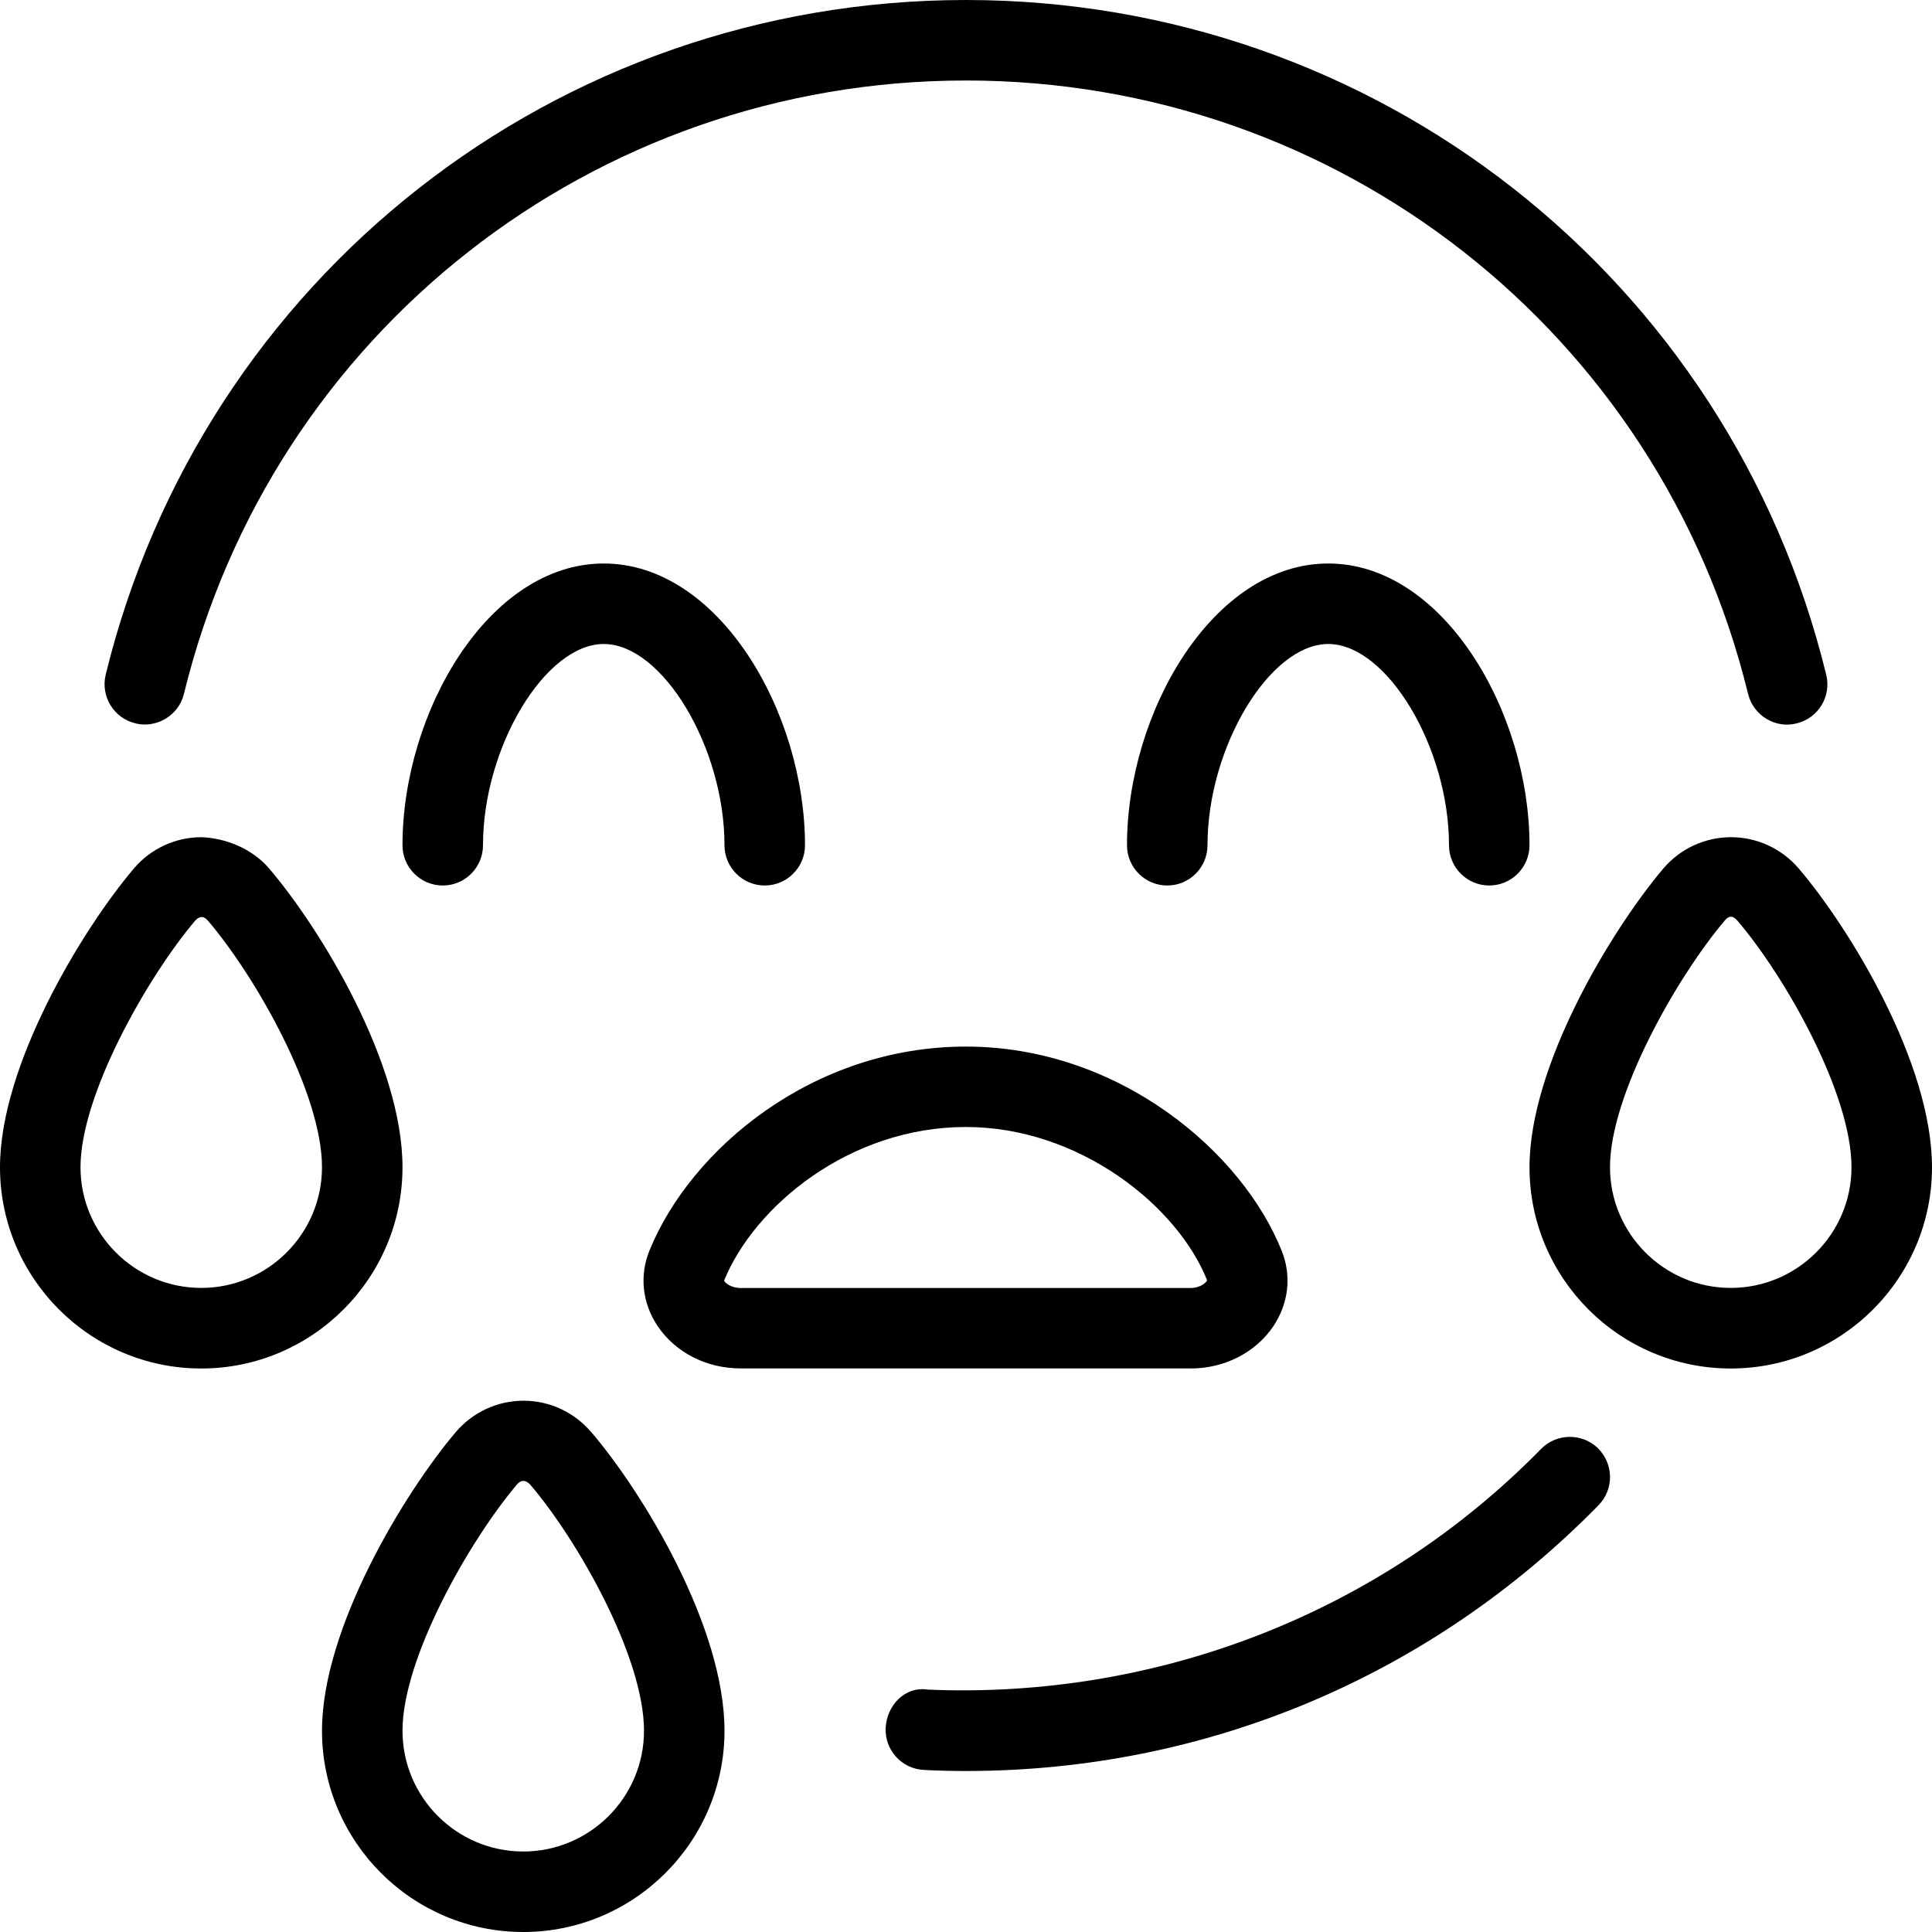 <svg id="Layer_1" viewBox="0 0 24 24" xmlns="http://www.w3.org/2000/svg" data-name="Layer 1"><path d="m19.85 17.991c.197.193.201.51.008.707-2.087 2.129-4.877 3.302-7.857 3.302-.175 0-.35-.004-.523-.013-.276-.013-.489-.247-.476-.522s.236-.521.523-.476c2.837.12 5.611-.94 7.619-2.99.194-.197.512-.199.707-.008zm-18.169-9.005c.261.065.54-.097.604-.367 1.096-4.486 5.09-7.619 9.715-7.619s8.619 3.133 9.715 7.619c.065.269.34.436.604.367.269-.065.433-.336.367-.604-1.205-4.935-5.599-8.382-10.686-8.382s-9.481 3.447-10.687 8.381c-.065.268.099.539.367.604zm5.662 8.802c.641.748 1.657 2.418 1.657 3.712 0 1.379-1.122 2.5-2.5 2.5s-2.5-1.121-2.5-2.5c0-1.271 1.018-2.948 1.66-3.708.21-.248.517-.391.841-.392h.002c.323 0 .628.141.839.388zm.657 3.712c0-.917-.823-2.368-1.417-3.062-.058-.057-.111-.054-.159 0-.597.706-1.424 2.162-1.424 3.062 0 .827.673 1.5 1.5 1.5s1.5-.673 1.5-1.5zm-5.5-4.5c-1.378 0-2.5-1.121-2.5-2.5 0-1.269 1.018-2.948 1.66-3.708.21-.249.516-.391.84-.392.301.01.631.141.842.387.641.75 1.658 2.42 1.658 3.713 0 1.379-1.122 2.5-2.5 2.5zm1.5-2.5c0-.917-.823-2.368-1.417-3.063-.054-.064-.107-.057-.159 0-.597.707-1.424 2.165-1.424 3.062 0 .827.673 1.5 1.5 1.5s1.5-.673 1.5-1.5zm20 0c0 1.379-1.121 2.5-2.5 2.5s-2.5-1.121-2.5-2.5c0-1.27 1.019-2.948 1.66-3.708.21-.248.516-.391.84-.392h.004c.322 0 .628.141.839.387.641.751 1.657 2.422 1.657 3.713zm-1 0c0-.916-.823-2.368-1.417-3.063-.06-.07-.11-.061-.159 0-.597.707-1.424 2.164-1.424 3.062 0 .827.673 1.5 1.5 1.5s1.5-.673 1.5-1.5zm-18-4c0 .276.224.5.5.5s.5-.224.5-.5c0-1.215.771-2.5 1.5-2.5s1.5 1.285 1.5 2.5c0 .276.224.5.5.5s.5-.224.5-.5c0-1.652-1.069-3.5-2.5-3.5s-2.5 1.848-2.5 3.5zm11.5-3.5c-1.431 0-2.5 1.848-2.5 3.5 0 .276.224.5.5.5s.5-.224.5-.5c0-1.215.771-2.5 1.5-2.5s1.5 1.285 1.5 2.5c0 .276.224.5.5.5s.5-.224.5-.5c0-1.652-1.069-3.5-2.5-3.5zm-1.713 9.999h-5.586c-.424 0-.809-.196-1.031-.525-.192-.286-.229-.63-.101-.942.513-1.258 2.028-2.531 3.93-2.531s3.435 1.309 3.924 2.54c.124.312.084.653-.107.937-.223.327-.607.522-1.029.522zm-5.586-.999h5.586c.126 0 .201-.07.208-.097-.374-.933-1.596-1.903-2.996-1.903-1.446 0-2.627.983-3.004 1.908.006.022.08.092.206.092z"/></svg>